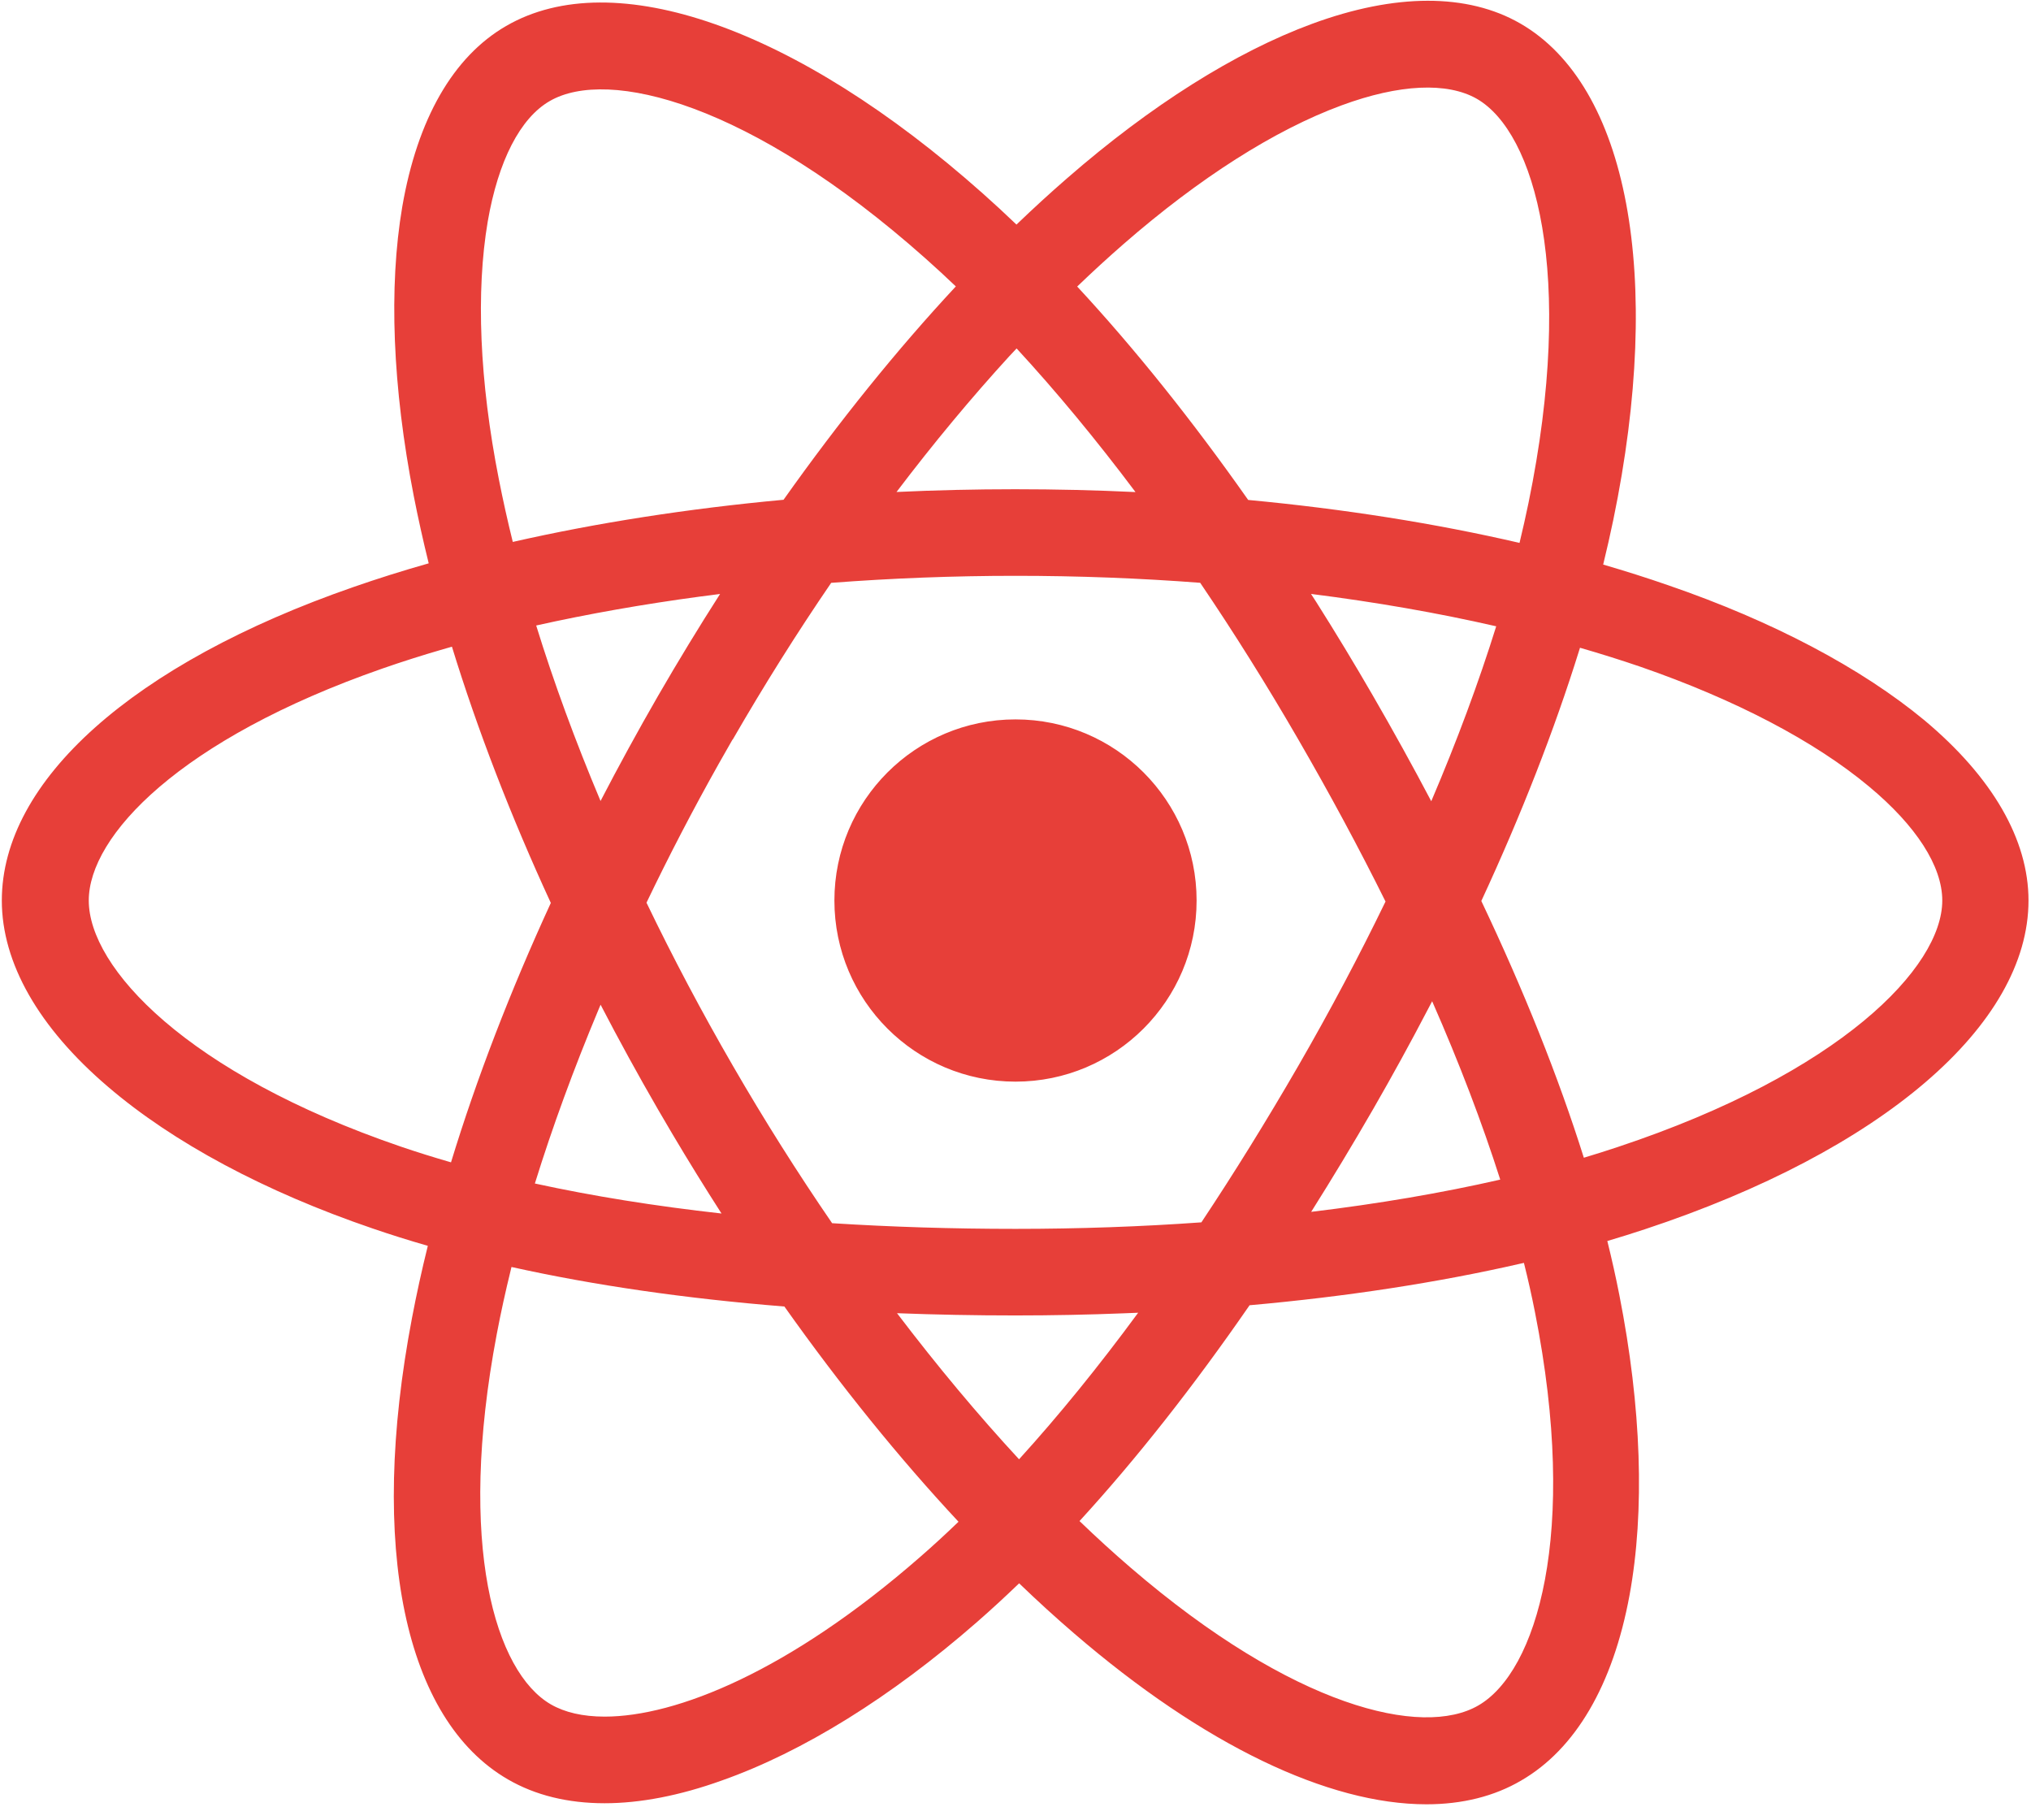 <svg xmlns="http://www.w3.org/2000/svg" width="48" height="43" viewBox="0 0 48 43">
  <path fill="#E73F39" d="M35.885,0.536 C38.434,2.002 39.278,6.504 38.085,12.268 C38.013,12.614 37.933,12.966 37.846,13.323 C38.372,13.477 38.885,13.639 39.38,13.811 C41.861,14.663 43.95,15.772 45.434,16.999 C47.045,18.346 47.898,19.821 47.898,21.262 C47.898,24.204 44.428,27.179 38.835,29.029 C38.545,29.125 38.248,29.218 37.944,29.308 C38.052,29.743 38.147,30.171 38.229,30.589 C38.75,33.232 38.835,35.688 38.468,37.683 C38.076,39.806 37.189,41.315 35.91,42.056 C35.271,42.432 34.512,42.619 33.668,42.619 C31.349,42.619 28.408,41.221 25.339,38.578 C24.907,38.207 24.475,37.813 24.043,37.397 C23.709,37.718 23.377,38.024 23.045,38.314 C21.016,40.087 18.927,41.383 17.017,42.056 C16.02,42.415 15.082,42.594 14.247,42.594 C13.377,42.594 12.61,42.406 11.962,42.031 C9.515,40.616 8.662,36.54 9.694,31.126 C9.8,30.57 9.924,30.001 10.068,29.422 C9.619,29.293 9.184,29.156 8.764,29.012 C6.215,28.142 4.05,26.983 2.507,25.661 C0.87,24.263 -3.07522896e-11,22.737 -3.07522896e-11,21.262 C-3.07522896e-11,18.432 3.103,15.661 8.313,13.853 C8.882,13.655 9.475,13.468 10.089,13.294 C9.956,12.755 9.838,12.225 9.736,11.705 C9.233,9.13 9.14,6.768 9.464,4.867 C9.822,2.795 10.666,1.32 11.919,0.596 C14.46,-0.879 18.782,0.638 23.182,4.552 C23.447,4.787 23.713,5.033 23.98,5.289 C24.379,4.906 24.778,4.54 25.177,4.194 C27.155,2.471 29.158,1.21 30.966,0.545 C32.935,-0.18 34.64,-0.18 35.885,0.536 Z M35.973,29.825 L35.896,29.842 C33.94,30.29 31.778,30.622 29.489,30.826 C28.164,32.745 26.815,34.457 25.47,35.926 C25.875,36.316 26.278,36.683 26.677,37.026 C30.522,40.334 33.574,41.05 34.896,40.283 C36.269,39.49 37.275,36.242 36.234,30.99 C36.159,30.61 36.072,30.221 35.973,29.825 Z M12.045,29.922 L12.033,29.973 C11.904,30.498 11.791,31.011 11.697,31.51 C10.751,36.498 11.663,39.499 12.976,40.258 C13.3,40.445 13.726,40.547 14.247,40.547 C15.943,40.547 18.612,39.473 21.698,36.779 C22.001,36.515 22.305,36.236 22.61,35.942 C21.205,34.436 19.819,32.723 18.495,30.856 C16.159,30.668 13.995,30.355 12.045,29.922 Z M26.856,31.003 L26.53,31.016 C25.683,31.05 24.824,31.067 23.957,31.067 C23.004,31.067 22.07,31.049 21.157,31.014 C22.102,32.257 23.071,33.418 24.041,34.466 C24.978,33.435 25.92,32.276 26.856,31.003 Z M23.957,13.589 C22.492,13.589 21.032,13.646 19.601,13.755 C18.793,14.936 18.014,16.176 17.273,17.46 L17.27,17.457 L16.946,18.026 C16.336,19.111 15.764,20.212 15.236,21.313 C15.856,22.601 16.54,23.894 17.282,25.175 C18.02,26.452 18.806,27.696 19.623,28.887 C21.011,28.975 22.459,29.021 23.957,29.021 C25.456,29.021 26.927,28.969 28.35,28.867 C29.123,27.705 29.889,26.469 30.642,25.167 C31.391,23.869 32.08,22.569 32.702,21.286 C32.08,20.032 31.389,18.748 30.633,17.443 C29.889,16.158 29.115,14.924 28.322,13.754 C26.897,13.645 25.436,13.589 23.957,13.589 Z M14.151,23.724 L14.1,23.845 C13.515,25.242 13.01,26.621 12.598,27.949 C13.961,28.246 15.437,28.483 17.009,28.658 C16.614,28.043 16.226,27.416 15.847,26.777 L15.508,26.199 C15.033,25.378 14.58,24.551 14.151,23.724 Z M33.804,23.642 L33.702,23.836 C33.295,24.617 32.865,25.4 32.415,26.182 C31.931,27.021 31.44,27.834 30.945,28.619 C32.526,28.429 34.026,28.174 35.413,27.857 C34.985,26.515 34.447,25.105 33.804,23.642 Z M10.638,15.264 L10.432,15.323 C9.935,15.467 9.455,15.62 8.995,15.78 C4.203,17.451 2.055,19.736 2.055,21.262 C2.055,22.848 4.365,25.346 9.429,27.077 C9.811,27.207 10.207,27.331 10.616,27.449 C11.219,25.473 12.015,23.407 12.975,21.319 C12.026,19.26 11.239,17.22 10.638,15.264 Z M37.298,15.289 L37.28,15.347 C36.693,17.232 35.913,19.23 34.966,21.273 C35.974,23.395 36.788,25.431 37.389,27.34 C37.664,27.257 37.933,27.173 38.195,27.085 C43.456,25.337 45.86,22.839 45.86,21.262 C45.86,20.452 45.246,19.497 44.129,18.568 C42.842,17.494 40.966,16.513 38.724,15.737 C38.264,15.58 37.788,15.43 37.298,15.289 Z M23.957,16.982 C26.321,16.982 28.237,18.898 28.237,21.262 C28.237,23.626 26.321,25.542 23.957,25.542 C21.594,25.542 19.677,23.626 19.677,21.262 C19.677,18.898 21.594,16.982 23.957,16.982 Z M30.941,14.017 L31.066,14.21 C31.519,14.926 31.964,15.661 32.398,16.411 C32.886,17.254 33.348,18.09 33.783,18.916 C34.39,17.493 34.905,16.106 35.318,14.782 C33.938,14.466 32.47,14.21 30.941,14.017 Z M16.975,14.018 L16.496,14.08 C15.151,14.261 13.853,14.49 12.629,14.763 C13.045,16.108 13.556,17.499 14.15,18.91 C14.58,18.081 15.033,17.252 15.508,16.428 C15.983,15.607 16.472,14.803 16.975,14.018 Z M31.665,2.471 C30.087,3.051 28.306,4.185 26.515,5.745 C26.149,6.064 25.782,6.4 25.415,6.753 C26.777,8.221 28.139,9.923 29.456,11.796 C31.714,12.008 33.876,12.349 35.869,12.811 C35.946,12.492 36.017,12.176 36.081,11.867 C37.198,6.436 36.234,3.111 34.862,2.318 C34.163,1.917 33.029,1.968 31.665,2.471 Z M12.951,2.369 C12.252,2.77 11.731,3.784 11.484,5.217 C11.203,6.871 11.288,8.985 11.748,11.313 C11.843,11.795 11.952,12.287 12.076,12.788 C14.066,12.336 16.222,12 18.475,11.792 C19.784,9.945 21.155,8.245 22.547,6.75 C22.306,6.52 22.065,6.299 21.826,6.086 C17.682,2.403 14.323,1.576 12.951,2.369 Z M23.983,8.216 L23.812,8.398 C22.911,9.383 22.017,10.458 21.145,11.608 C22.07,11.565 23.006,11.543 23.949,11.543 C24.905,11.543 25.855,11.565 26.793,11.61 C25.865,10.373 24.922,9.234 23.983,8.216 Z" transform="translate(.043 .018)"/>
</svg>
